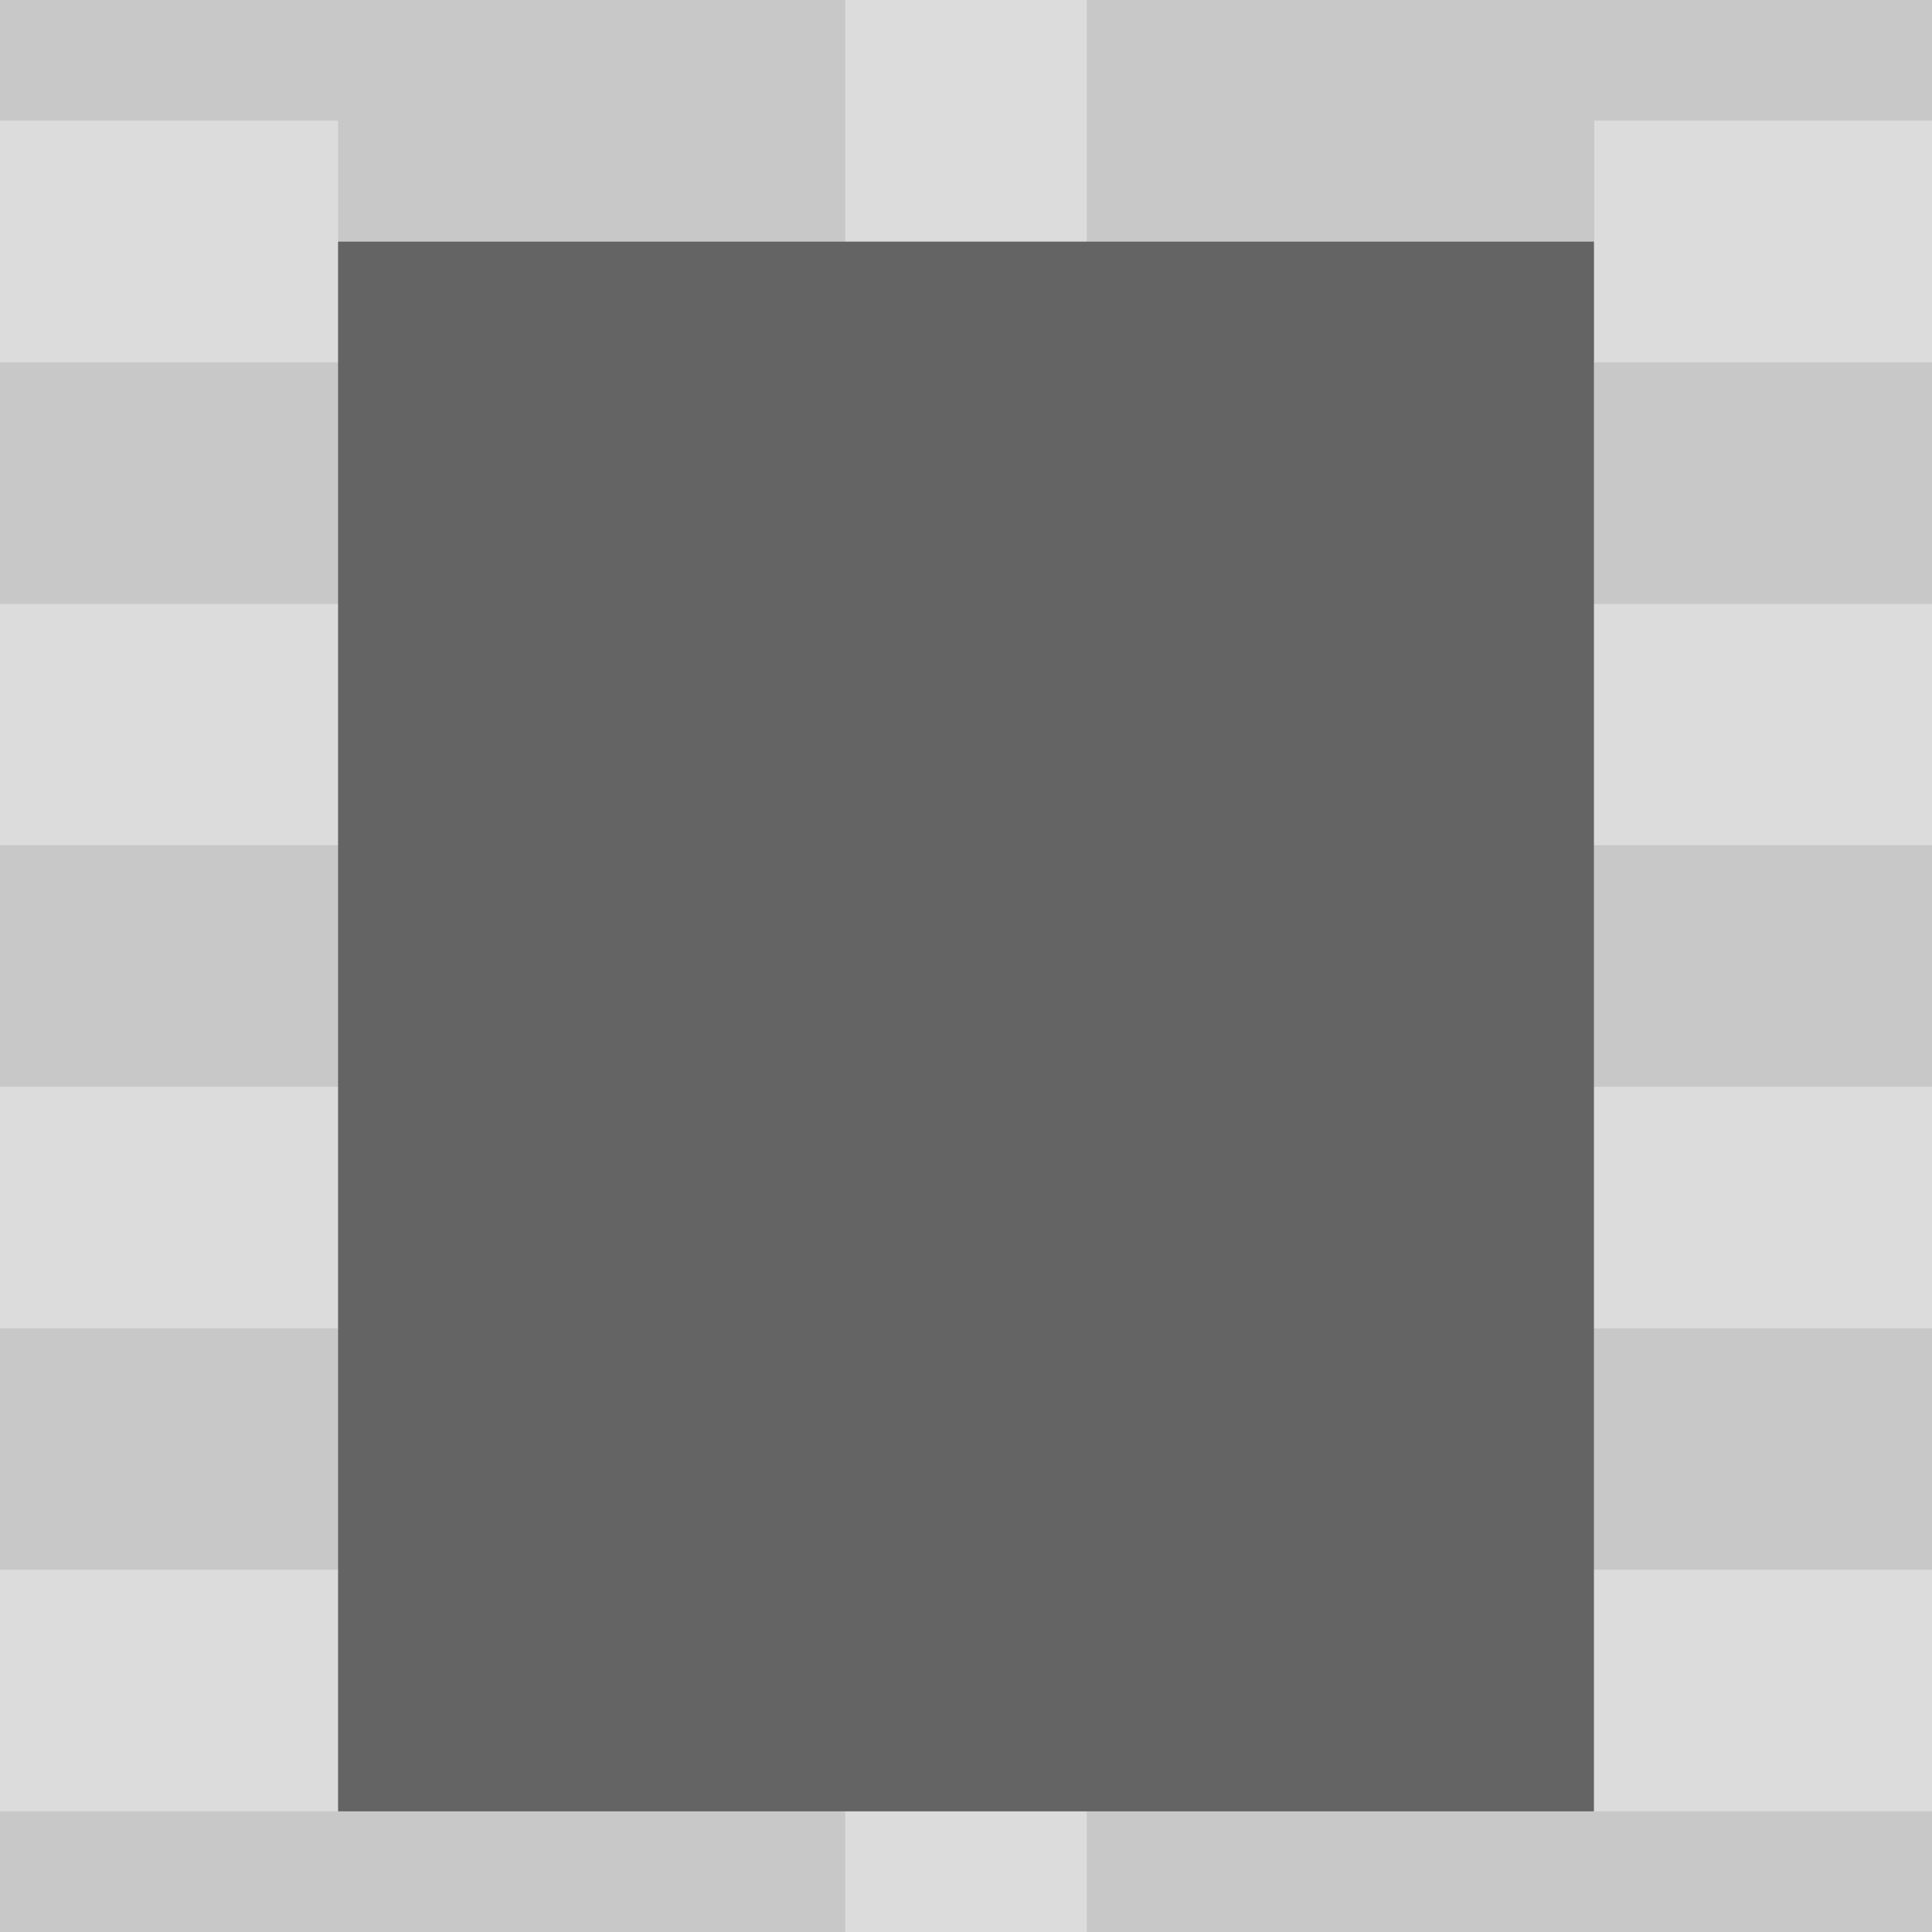 <?xml version="1.0" encoding="utf-8"?>
<!-- Generator: Adobe Illustrator 20.0.0, SVG Export Plug-In . SVG Version: 6.00 Build 0)  -->
<svg version="1.2" baseProfile="tiny" id="Layer_1" xmlns="http://www.w3.org/2000/svg" xmlns:xlink="http://www.w3.org/1999/xlink"
	 x="0px" y="0px" width="5.669px" height="5.669px" viewBox="0 0 5.669 5.669" xml:space="preserve">
<rect x="0" y="0" transform="matrix(-1 -8.983804e-11 8.983804e-11 -1 5.669 5.669)" fill="#C8C8C8" width="5.669" height="5.669"/>
<rect x="0" y="0.354" transform="matrix(-1 -8.983804e-11 8.983804e-11 -1 0.992 1.417)" fill="#DCDCDC" width="0.992" height="0.709"/>
<rect x="4.677" y="0.354" transform="matrix(-1 -8.983804e-11 8.983804e-11 -1 10.347 1.417)" fill="#DCDCDC" width="0.992" height="0.709"/>
<polygon fill="#DCDCDC" points="0,4.606 0,5.315 2.48,5.315 2.48,5.669 3.189,5.669 3.189,5.315 5.669,5.315 5.669,4.606 
	3.189,4.606 3.189,3.898 5.669,3.898 5.669,3.189 3.189,3.189 3.189,2.48 5.669,2.48 5.669,1.772 3.189,1.772 3.189,0 2.48,0 
	2.48,1.772 0,1.772 0,2.48 2.48,2.48 2.48,3.189 0,3.189 0,3.898 2.48,3.898 2.48,4.606 "/>
<rect x="0.992" y="0.709" transform="matrix(-1 -8.983804e-11 8.983804e-11 -1 5.669 6.024)" fill="#646464" width="3.685" height="4.606"/>
</svg>
